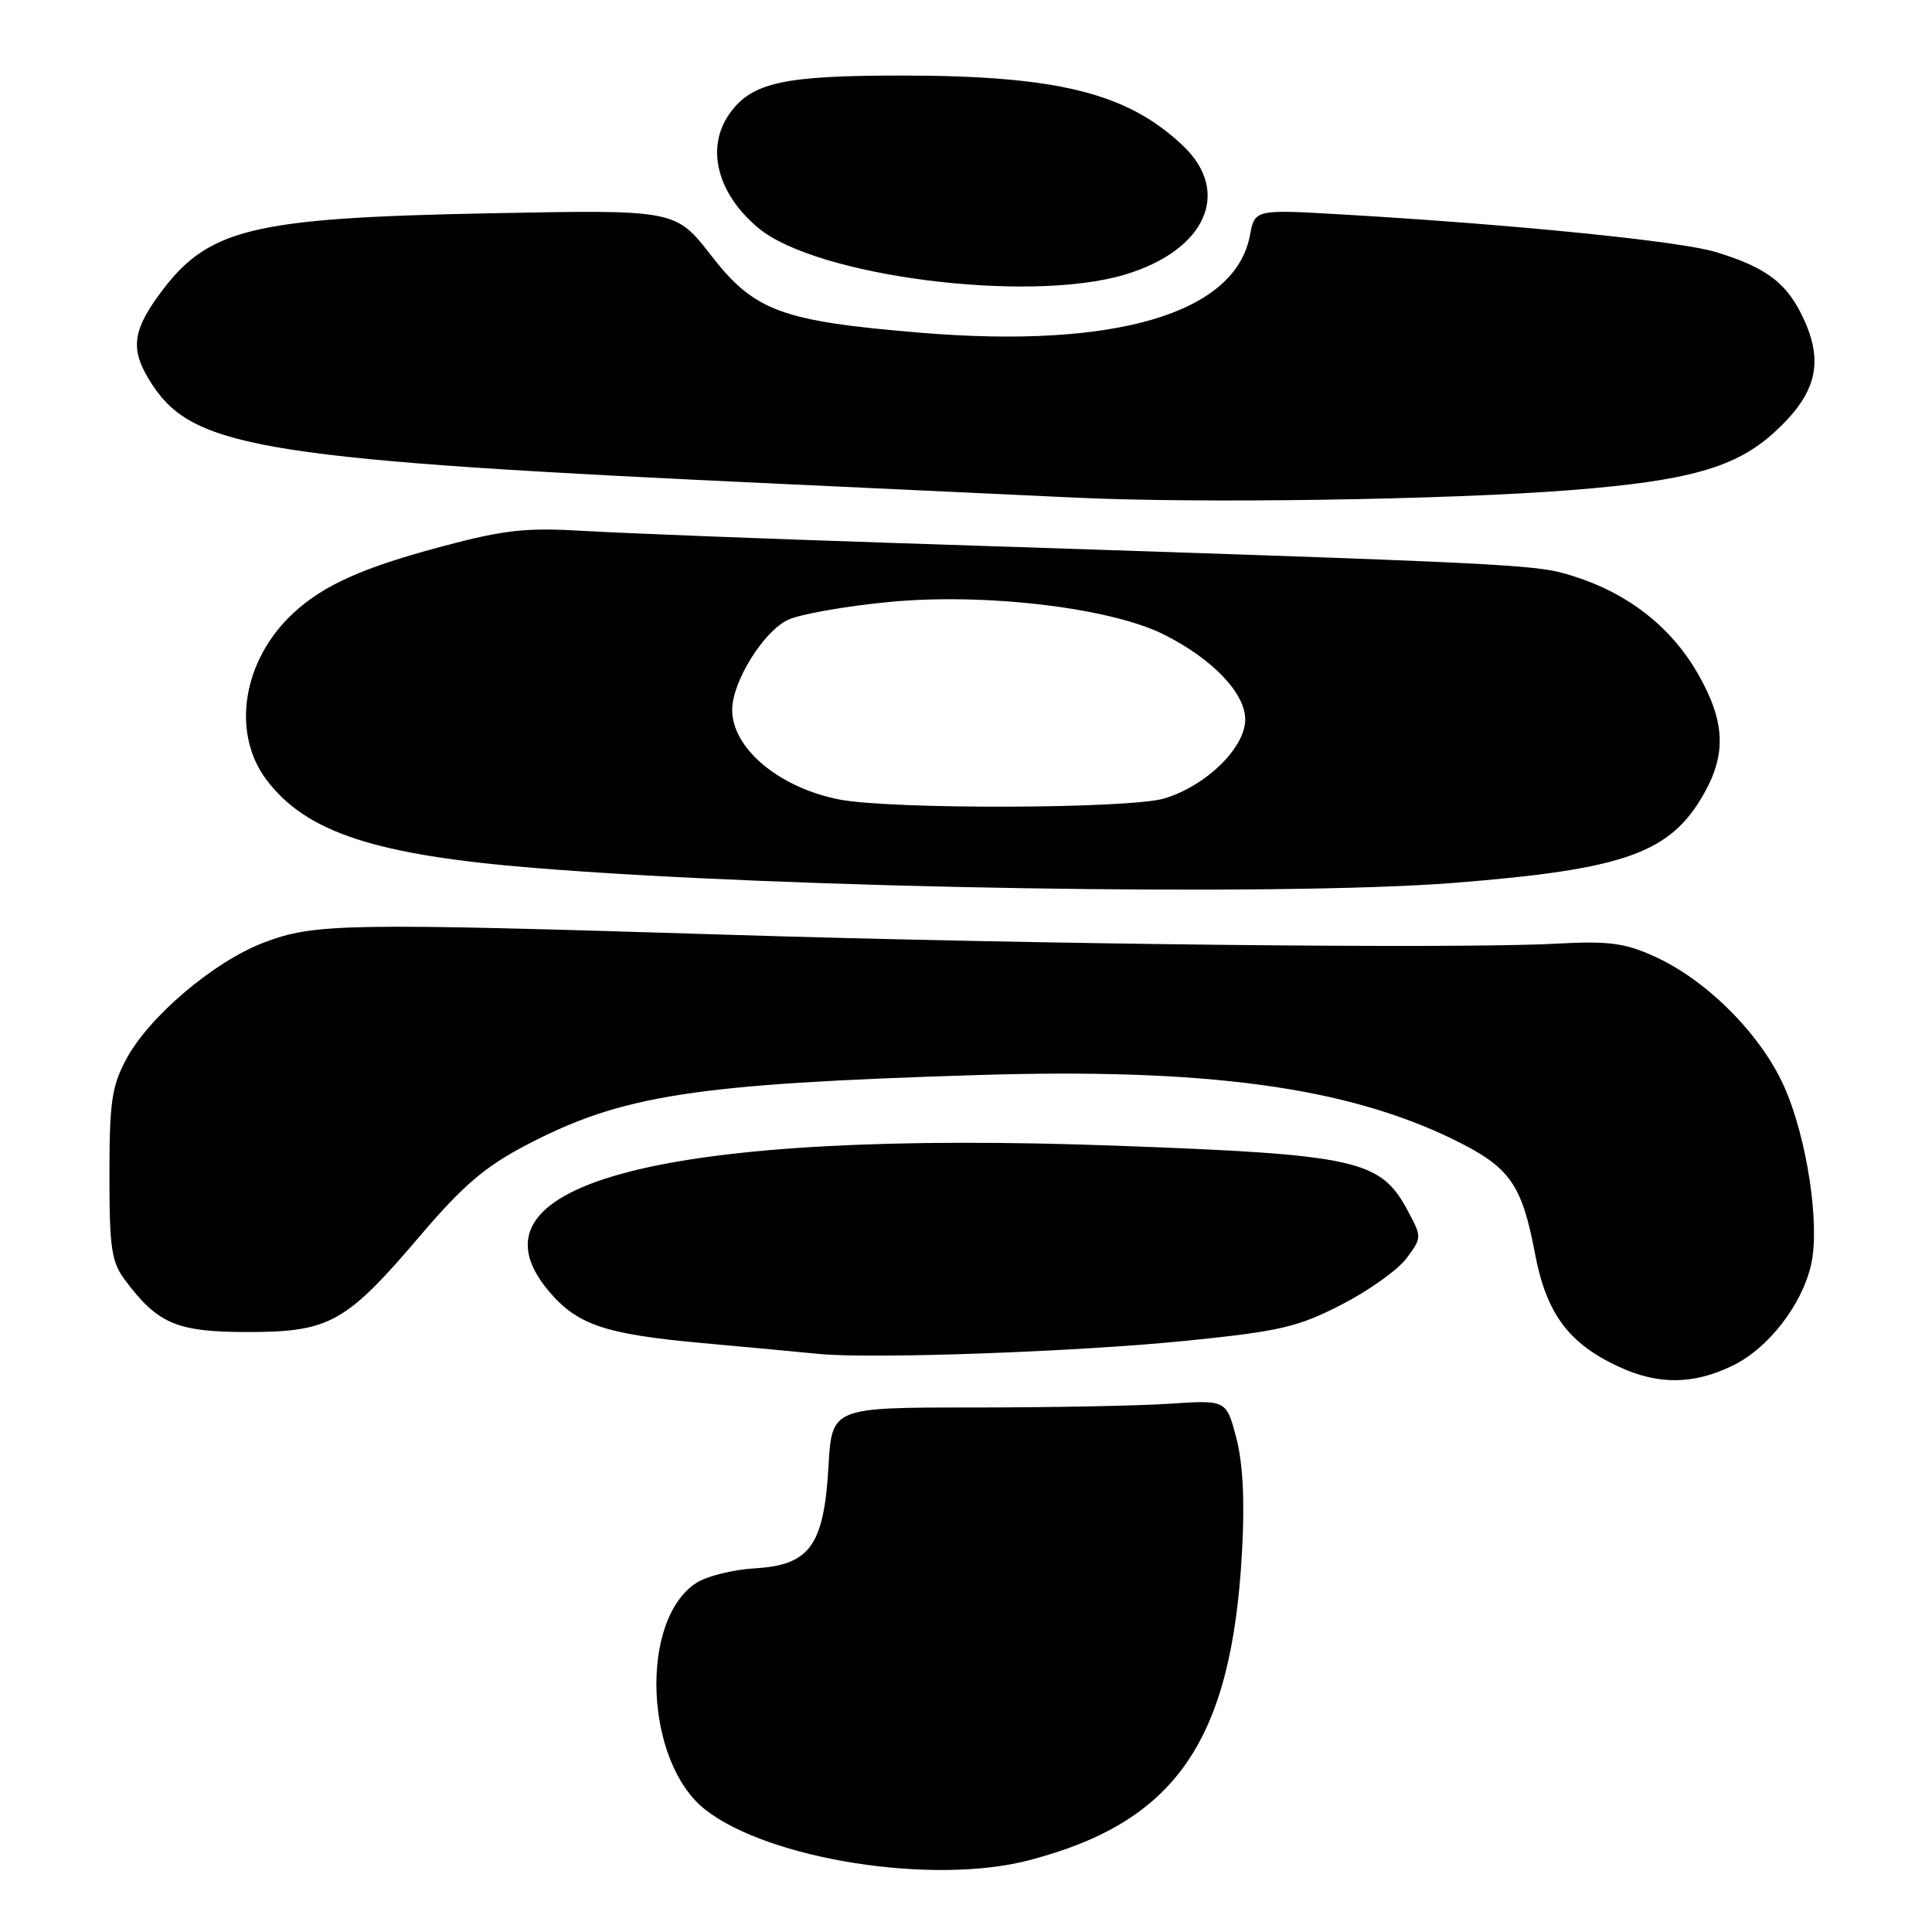 <?xml version="1.0" encoding="UTF-8" standalone="no"?>
<!DOCTYPE svg PUBLIC "-//W3C//DTD SVG 1.1//EN" "http://www.w3.org/Graphics/SVG/1.1/DTD/svg11.dtd" >
<svg xmlns="http://www.w3.org/2000/svg" xmlns:xlink="http://www.w3.org/1999/xlink" version="1.1" viewBox="0 0 256 256">
 <g >
 <path fill="currentColor"
d=" M 136.32 246.50 C 155.82 241.43 163.22 230.69 164.58 205.50 C 164.95 198.80 164.69 193.85 163.81 190.50 C 162.49 185.50 162.49 185.50 155.00 186.00 C 150.87 186.28 139.11 186.50 128.86 186.50 C 110.23 186.50 110.23 186.50 109.78 194.29 C 109.17 204.81 107.31 207.38 100.03 207.81 C 97.13 207.98 93.63 208.85 92.24 209.76 C 84.68 214.72 85.42 233.47 93.43 239.77 C 101.86 246.40 123.61 249.82 136.32 246.50 Z  M 229.57 180.96 C 234.31 178.67 238.78 172.91 239.99 167.53 C 241.18 162.25 239.42 150.68 236.39 143.93 C 233.28 137.01 226.14 129.86 219.22 126.73 C 215.24 124.93 213.17 124.66 206.00 125.05 C 192.94 125.74 137.63 125.14 96.50 123.86 C 45.78 122.28 41.69 122.34 35.00 124.88 C 28.37 127.39 19.75 134.69 16.72 140.36 C 14.81 143.93 14.50 146.05 14.50 155.68 C 14.50 165.41 14.77 167.21 16.56 169.61 C 20.91 175.43 23.43 176.50 32.83 176.50 C 43.67 176.50 45.86 175.28 55.69 163.72 C 61.33 157.10 64.28 154.58 69.67 151.76 C 82.39 145.09 91.87 143.62 129.50 142.45 C 159.85 141.51 178.34 144.02 192.64 151.01 C 200.05 154.64 201.64 156.87 203.38 166.04 C 204.89 174.04 207.82 178.01 214.50 181.10 C 219.72 183.52 224.38 183.48 229.57 180.96 Z  M 157.37 177.64 C 169.63 176.39 172.00 175.84 177.78 172.86 C 181.38 171.01 185.25 168.25 186.38 166.72 C 188.42 163.96 188.42 163.94 186.47 160.31 C 182.90 153.69 179.73 152.99 148.18 151.82 C 88.40 149.62 60.62 156.70 72.70 171.06 C 76.49 175.56 80.14 176.79 93.15 177.97 C 99.39 178.54 106.30 179.18 108.50 179.40 C 115.51 180.10 143.02 179.11 157.37 177.64 Z  M 192.60 116.99 C 215.36 115.19 221.36 113.05 225.82 105.10 C 228.79 99.82 228.56 95.50 224.96 89.24 C 221.45 83.11 215.75 78.64 208.59 76.38 C 203.39 74.74 203.41 74.74 118.50 71.95 C 100.90 71.37 82.41 70.65 77.41 70.35 C 69.69 69.89 66.85 70.20 58.67 72.38 C 48.05 75.21 42.86 77.53 38.85 81.26 C 32.12 87.51 30.60 97.16 35.37 103.41 C 40.62 110.30 49.73 113.29 70.72 115.00 C 104.24 117.73 169.62 118.79 192.60 116.99 Z  M 208.17 64.94 C 223.69 63.72 229.94 61.96 235.00 57.38 C 240.53 52.39 241.67 48.31 239.16 42.62 C 236.93 37.59 234.22 35.48 227.30 33.38 C 222.57 31.95 200.57 29.74 177.89 28.42 C 166.27 27.74 166.27 27.74 165.62 31.20 C 163.68 41.53 147.80 46.23 122.00 44.09 C 103.54 42.56 99.96 41.24 94.22 33.84 C 89.51 27.78 89.51 27.78 65.01 28.26 C 33.02 28.88 27.44 30.27 20.98 39.19 C 17.41 44.12 17.26 46.59 20.26 51.10 C 25.83 59.46 35.59 60.98 104.00 64.14 C 118.03 64.79 135.35 65.60 142.50 65.94 C 159.03 66.72 191.77 66.23 208.17 64.94 Z  M 148.98 36.41 C 159.74 33.22 163.25 25.48 156.75 19.31 C 149.41 12.34 140.22 10.04 119.72 10.01 C 103.75 10.00 99.57 10.92 96.63 15.12 C 93.49 19.60 95.04 25.66 100.47 30.20 C 108.16 36.62 136.18 40.21 148.98 36.41 Z  M 111.18 105.93 C 103.21 104.36 96.98 99.13 97.02 94.03 C 97.04 90.31 101.14 83.70 104.39 82.14 C 105.95 81.39 112.01 80.32 117.86 79.76 C 130.50 78.55 147.12 80.52 154.21 84.07 C 160.64 87.29 165.00 91.84 165.00 95.33 C 165.00 99.08 159.81 104.14 154.28 105.80 C 149.67 107.18 118.01 107.28 111.18 105.93 Z "/>
</g>
</svg>